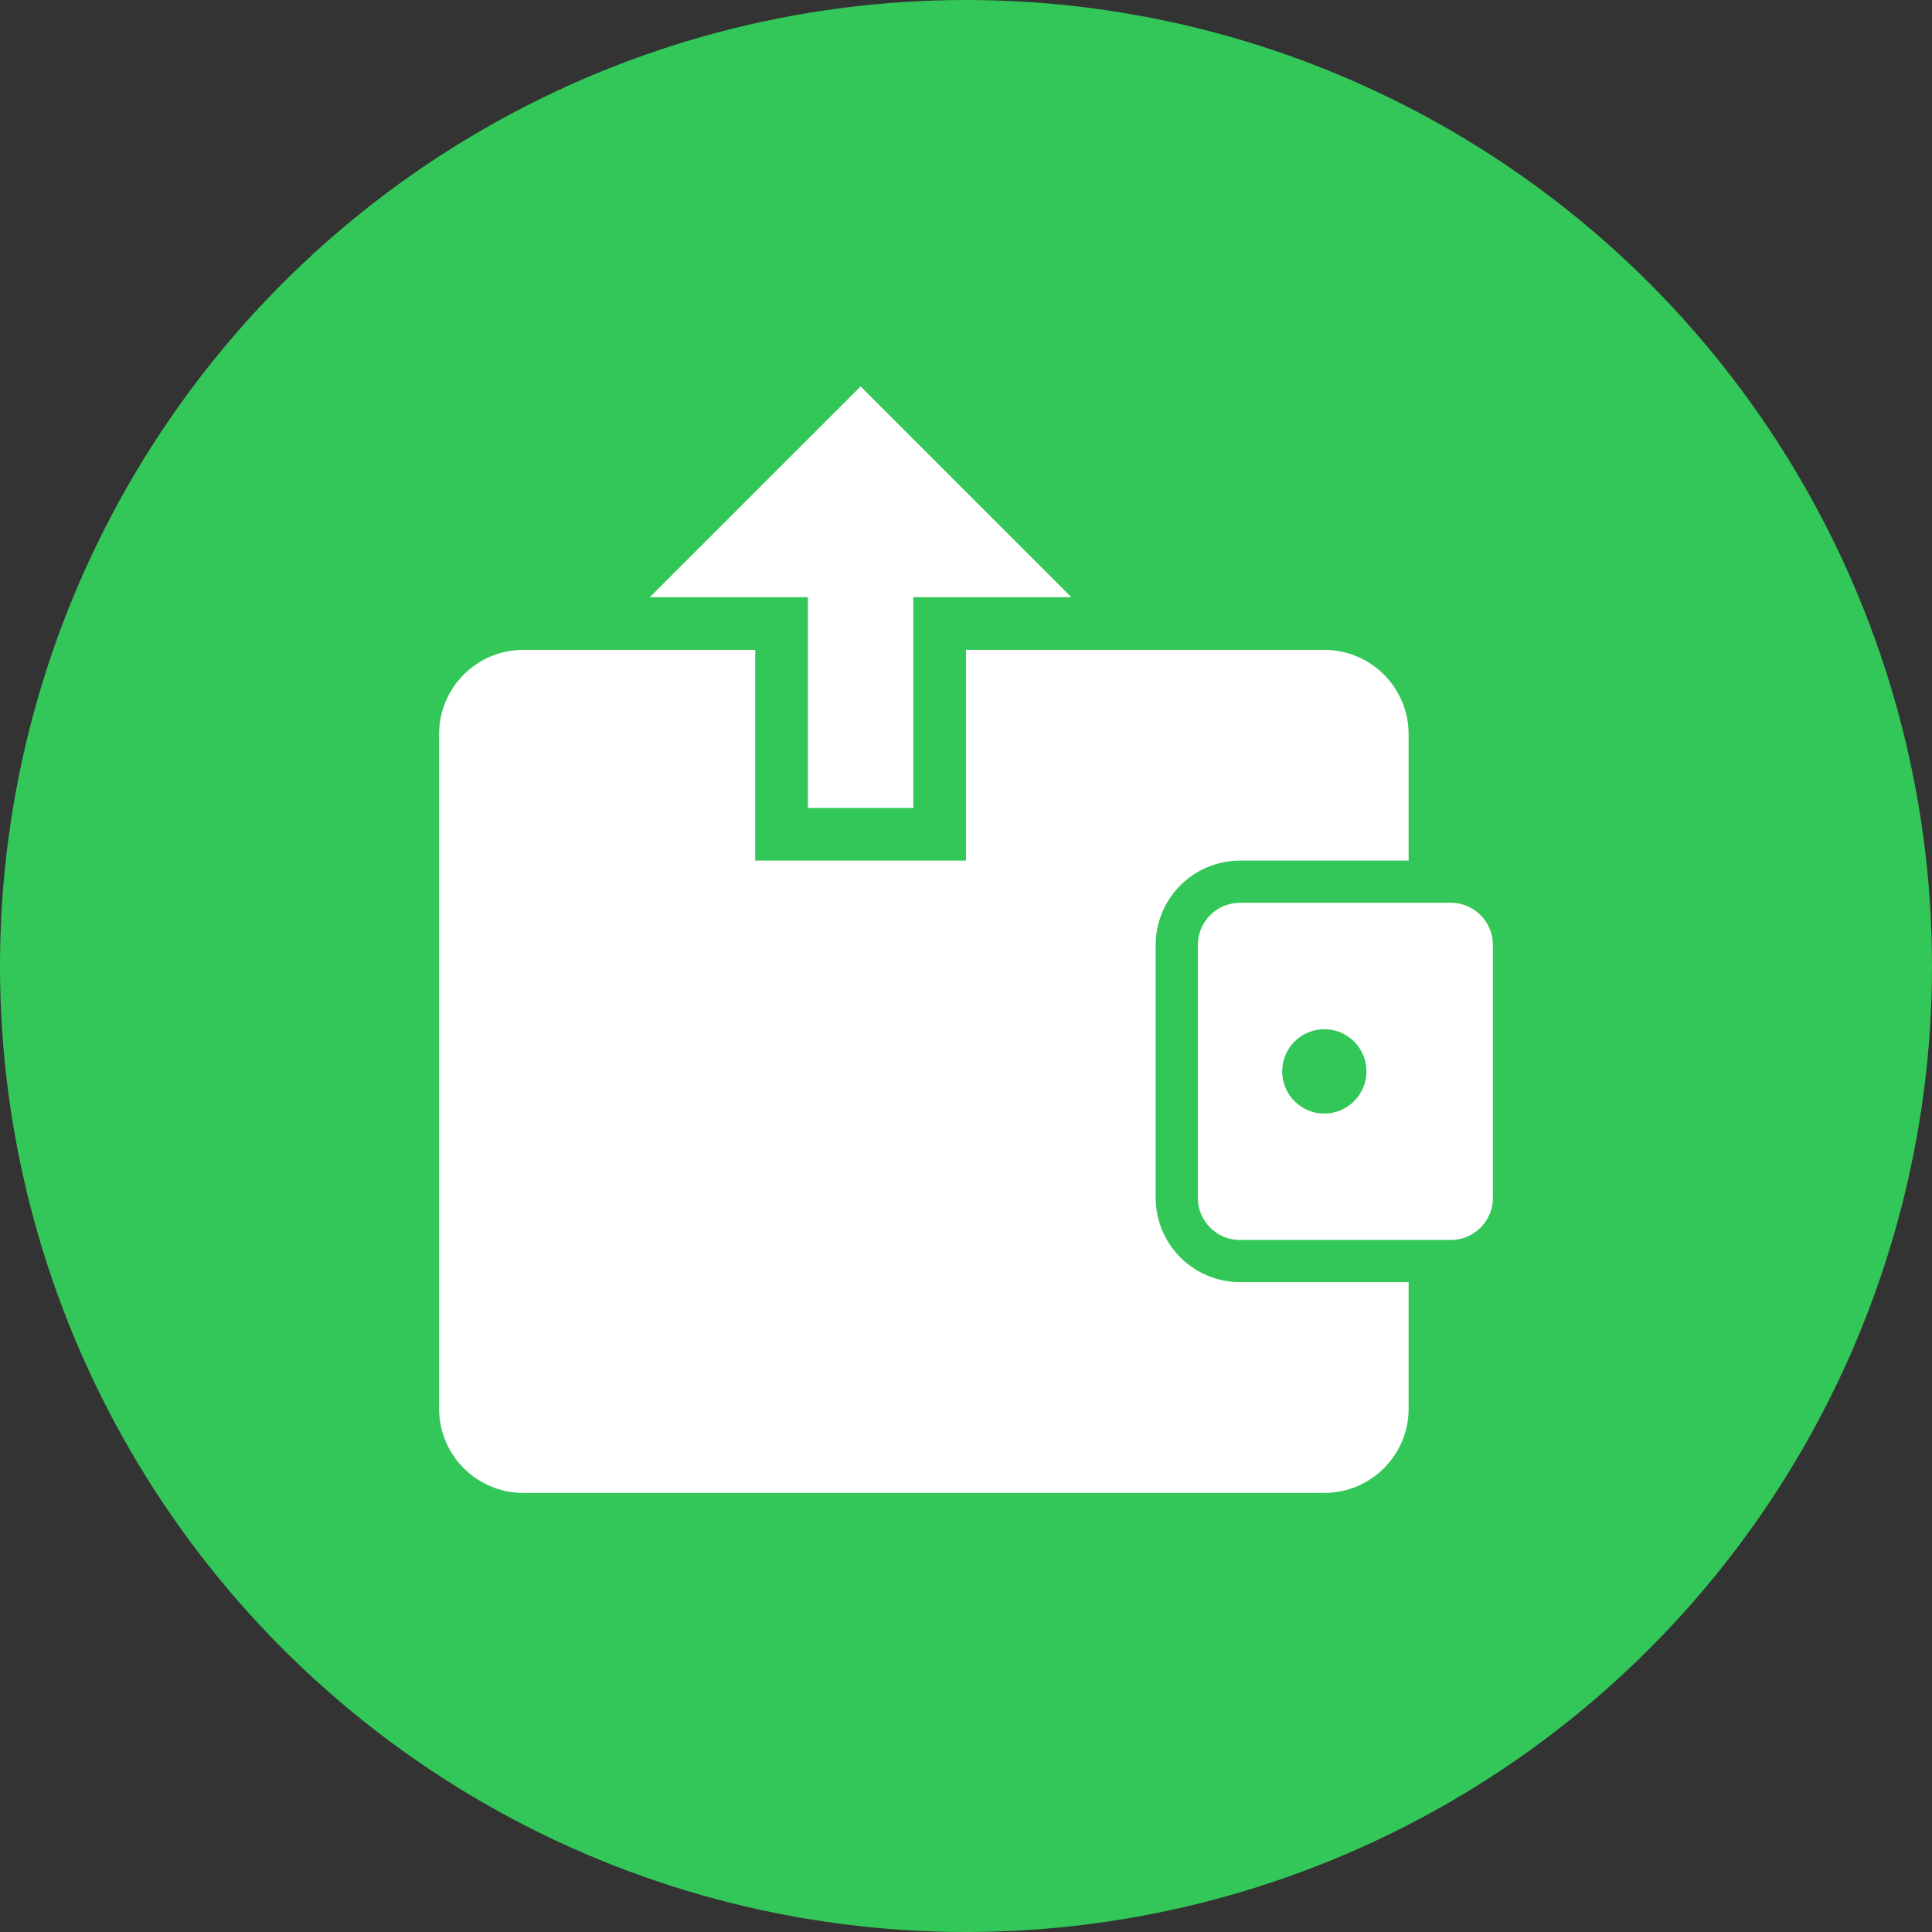 <?xml version="1.0" encoding="UTF-8"?>
<svg width="40px" height="40px" viewBox="0 0 40 40" version="1.1" xmlns="http://www.w3.org/2000/svg" xmlns:xlink="http://www.w3.org/1999/xlink">
    <rect x="0" y="0" width="40" height="40" fill="#333333" stroke="none"/>
    <!-- Generator: Sketch 55.2 (78181) - https://sketchapp.com -->
    <title>个人主页/转出_slice</title>
    <desc>Created with Sketch.</desc>
    <g id="切图" stroke="none" stroke-width="1" fill="none" fill-rule="evenodd">
        <g id="画板" transform="translate(-199, -638)">
            <g id="个人主页/转出" transform="translate(199, 638)">
                <circle id="椭圆形" fill="#33C759" cx="20" cy="20" r="20"></circle>
                <g id="ico/转账/转入备份" transform="translate(8, 8)" fill="#FFFFFF">
                    <g id="编组" transform="translate(1.091, 0)">
                        <path d="M6.545,5.455 L6.545,9.818 L10.909,9.818 L10.909,5.455 L18.327,5.455 C18.79,5.455 19.234,5.638 19.561,5.966 C19.889,6.293 20.073,6.737 20.073,7.2 L20.073,9.818 L16.582,9.818 C16.119,9.818 15.675,10.002 15.348,10.329 C15.02,10.657 14.836,11.101 14.836,11.564 L14.836,16.8 C14.836,17.764 15.618,18.545 16.582,18.545 L20.073,18.545 L20.073,21.164 C20.073,22.128 19.291,22.909 18.327,22.909 L1.745,22.909 C0.781,22.909 -2.91144886e-12,22.128 -2.91144886e-12,21.164 L-2.91144886e-12,7.2 C-2.91144886e-12,6.236 0.781,5.455 1.745,5.455 L6.545,5.455 Z" id="形状结合" fill-rule="nonzero"></path>
                        <path d="M16.582,10.691 L20.945,10.691 C21.427,10.691 21.818,11.082 21.818,11.564 L21.818,16.8 C21.818,17.282 21.427,17.673 20.945,17.673 L16.582,17.673 C16.1,17.673 15.709,17.282 15.709,16.8 L15.709,11.564 C15.709,11.082 16.1,10.691 16.582,10.691 Z M18.327,15.055 C18.639,15.055 18.927,14.888 19.083,14.618 C19.239,14.348 19.239,14.015 19.083,13.745 C18.927,13.475 18.639,13.309 18.327,13.309 C17.845,13.309 17.455,13.7 17.455,14.182 C17.455,14.664 17.845,15.055 18.327,15.055 Z" id="形状" fill-rule="nonzero"></path>
                        <path d="M7.636,4.364 L7.636,4.4408921e-16 L9.818,4.4408921e-16 L9.818,4.364 L13.091,4.364 L8.727,8.727 L4.364,4.364 L7.636,4.364 Z" id="形状结合" transform="translate(8.727, 4.364) rotate(-180) translate(-8.727, -4.364) "></path>
                    </g>
                </g>
            </g>
        </g>
    </g>
</svg>
